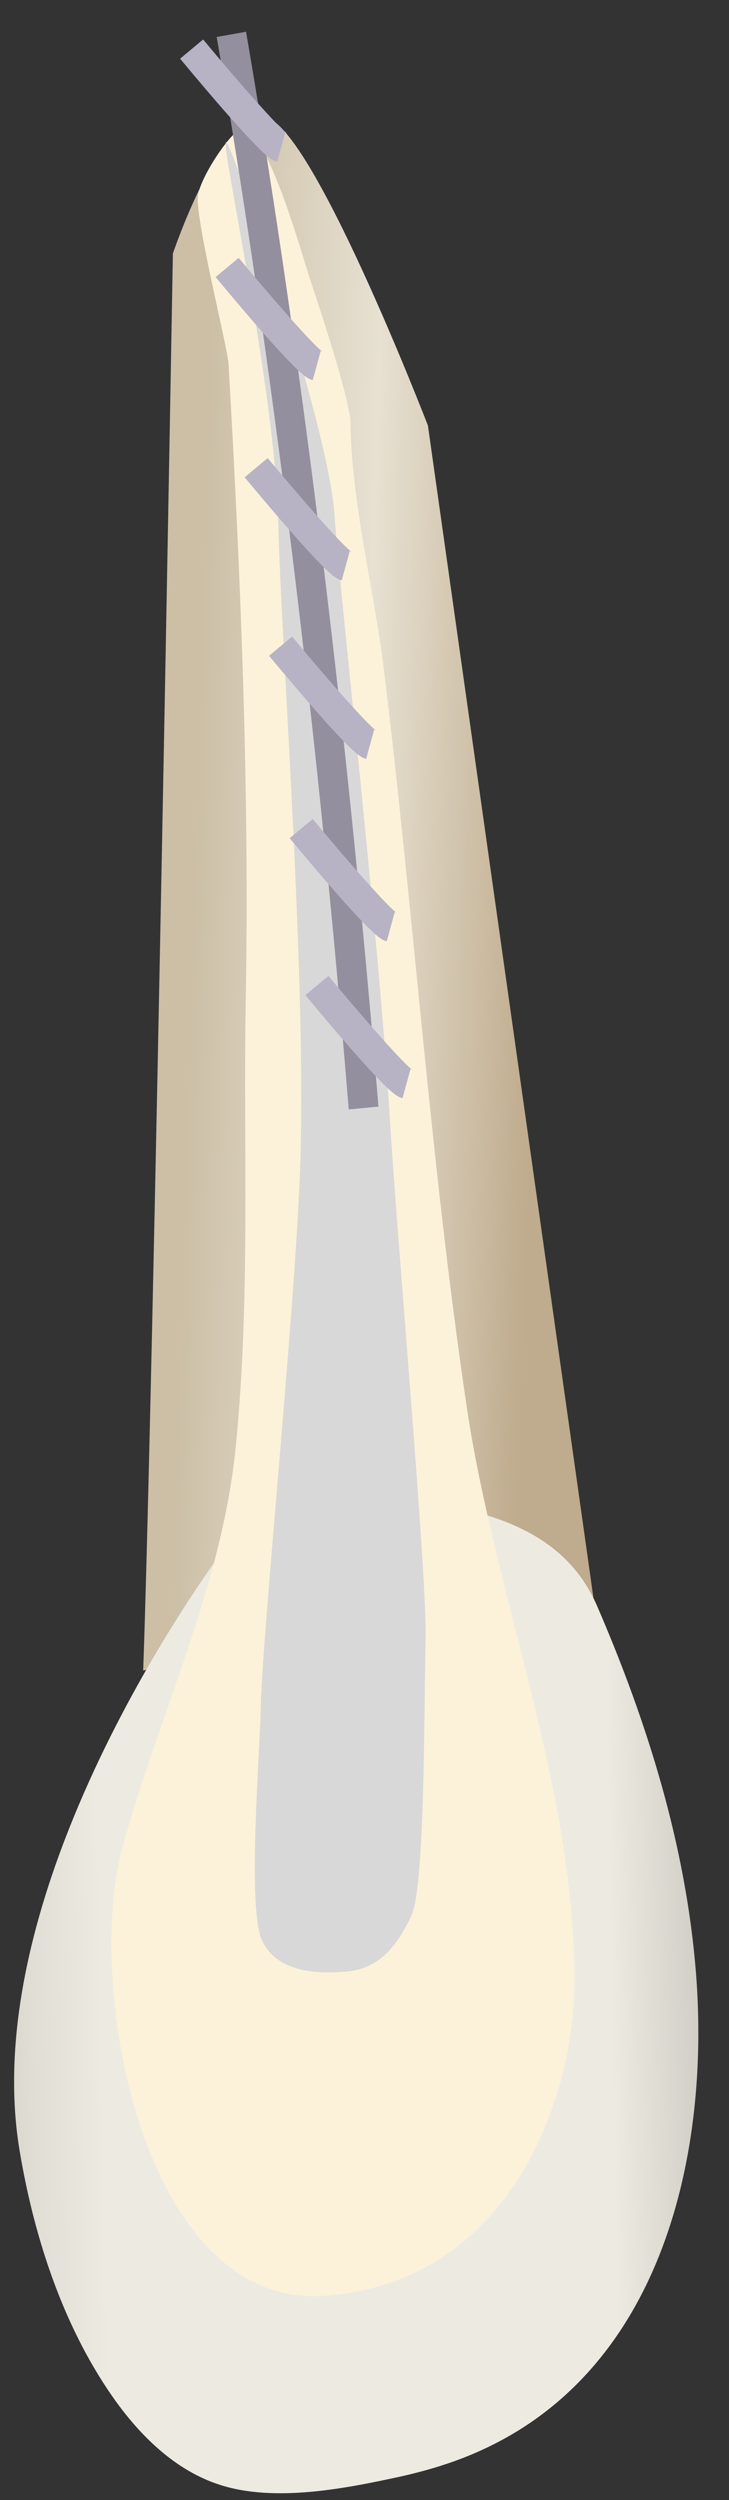 <svg width="21" height="72" viewBox="0 0 21 72" fill="none" xmlns="http://www.w3.org/2000/svg">
<rect x="0" y="0" width="21" height="72" fill="#333333" stroke="none"/>
<path d="M4.125 48.11C4.125 48.11 16.211 45.081 17.207 46.812L12.327 12.255C12.327 12.255 8.905 3.379 7.597 3.379C6.289 3.379 4.98 7.304 4.98 7.304C4.98 7.304 4.417 39.848 4.125 48.11Z" fill="url(#paint0_linear_87_10608)"/>
<path d="M6.452 44.62C6.452 44.62 -0.743 54.1 0.565 61.939C0.988 64.475 1.853 67.112 3.373 69.205C4.118 70.221 5.084 71.147 6.301 71.549C7.911 72.083 9.985 71.66 11.595 71.308C12.39 71.127 13.175 70.885 13.909 70.543C19.092 68.158 20.46 62.009 20.048 56.807C19.756 53.144 18.649 49.601 17.2 46.25C16.264 44.077 14.08 43.503 11.907 43.201C10.286 42.959 7.569 43.151 6.452 44.62Z" fill="url(#paint1_linear_87_10608)"/>
<path d="M5.709 5.584C5.578 6.178 6.565 10.002 6.585 10.505C6.937 16.624 7.189 22.763 7.078 28.891C7.007 33.158 7.219 37.445 6.786 41.712C6.373 45.737 4.592 49.35 3.525 53.214C2.439 57.199 4.119 66.468 9.332 66.115C14.545 65.763 16.547 60.651 16.547 57.018C16.547 51.483 14.253 45.959 13.448 40.534C12.391 33.42 11.928 26.375 11.053 19.24C10.771 16.966 10.097 14.35 10.097 12.065C9.916 10.989 9.262 9.046 8.919 8C8.678 7.265 7.601 3.371 6.877 3.753C6.575 3.924 5.84 5.001 5.709 5.584Z" fill="#FCF2D9"/>
<path d="M7.551 55.89C7.118 54.974 7.48 50.617 7.511 49.188C7.551 47.135 8.467 38.068 8.638 33.851C8.859 28.427 8.104 18.786 8.014 14.982C7.923 11.168 6.333 4.054 6.514 4.094C6.696 4.144 9.453 12.215 9.634 14.801C9.815 17.388 10.892 26.706 11.224 32.13C11.455 35.904 12.301 45.344 12.261 47.225C12.21 49.148 12.251 54.33 11.848 55.175C11.405 56.121 10.862 56.695 10.006 56.776C9.141 56.856 7.984 56.806 7.551 55.89Z" fill="#D8D8D8"/>
<path d="M10.046 31.949C8.909 18.052 7.349 7.485 6.242 1.065L7.088 0.914C8.194 7.355 9.754 17.941 10.902 31.869L10.046 31.949Z" fill="#938F9E"/>
<path d="M11.595 31.628C11.444 31.587 11.272 31.537 9.974 30.048C9.37 29.353 8.807 28.669 8.797 28.659L9.461 28.105C10.437 29.283 11.645 30.662 11.886 30.812C11.886 30.812 11.866 30.802 11.826 30.782L11.595 31.628Z" fill="#B7B3C4"/>
<path d="M11.141 27.108C10.99 27.068 10.819 27.017 9.521 25.528C8.917 24.834 8.354 24.149 8.344 24.139L9.008 23.586C9.984 24.763 11.192 26.142 11.433 26.293C11.433 26.293 11.413 26.283 11.373 26.263L11.141 27.108Z" fill="#B7B3C4"/>
<path d="M10.548 21.854C10.397 21.814 10.226 21.764 8.927 20.274C8.324 19.58 7.76 18.896 7.75 18.886L8.414 18.332C9.39 19.509 10.598 20.888 10.839 21.039C10.839 21.039 10.819 21.029 10.779 21.009L10.548 21.854Z" fill="#B7B3C4"/>
<path d="M9.844 16.714C9.694 16.673 9.522 16.623 8.224 15.134C7.62 14.439 7.057 13.755 7.047 13.745L7.711 13.191C8.687 14.369 9.895 15.748 10.136 15.898C10.136 15.898 10.116 15.888 10.076 15.868L9.844 16.714Z" fill="#B7B3C4"/>
<path d="M9.009 10.948C8.858 10.908 8.687 10.857 7.388 9.368C6.785 8.674 6.221 7.989 6.211 7.979L6.875 7.426C7.851 8.603 9.059 9.982 9.3 10.133C9.3 10.133 9.28 10.123 9.24 10.103L9.009 10.948Z" fill="#B7B3C4"/>
<path d="M7.985 4.659C7.834 4.619 7.663 4.568 6.365 3.079C5.761 2.385 5.198 1.7 5.188 1.69L5.852 1.137C6.828 2.314 8.035 3.693 8.277 3.844C8.277 3.844 8.257 3.834 8.217 3.814L7.985 4.659Z" fill="#B7B3C4"/>
<defs>
<linearGradient id="paint0_linear_87_10608" x1="15.482" y1="26.042" x2="5.588" y2="25.738" gradientUnits="userSpaceOnUse">
<stop stop-color="#BFAB8D"/>
<stop offset="0.508" stop-color="#E7E1D2"/>
<stop offset="1" stop-color="#CCBFA6"/>
</linearGradient>
<linearGradient id="paint1_linear_87_10608" x1="26.413" y1="57.15" x2="-6.54" y2="57.739" gradientUnits="userSpaceOnUse">
<stop stop-color="#94938C"/>
<stop offset="0.062" stop-color="#A4A29B"/>
<stop offset="0.181" stop-color="#CCCAC2"/>
<stop offset="0.267" stop-color="#EDEBE1"/>
<stop offset="0.712" stop-color="#EDEBE1"/>
<stop offset="0.772" stop-color="#E0DED5"/>
<stop offset="0.883" stop-color="#BEBDB4"/>
<stop offset="1" stop-color="#94938C"/>
</linearGradient>
</defs>
</svg>
